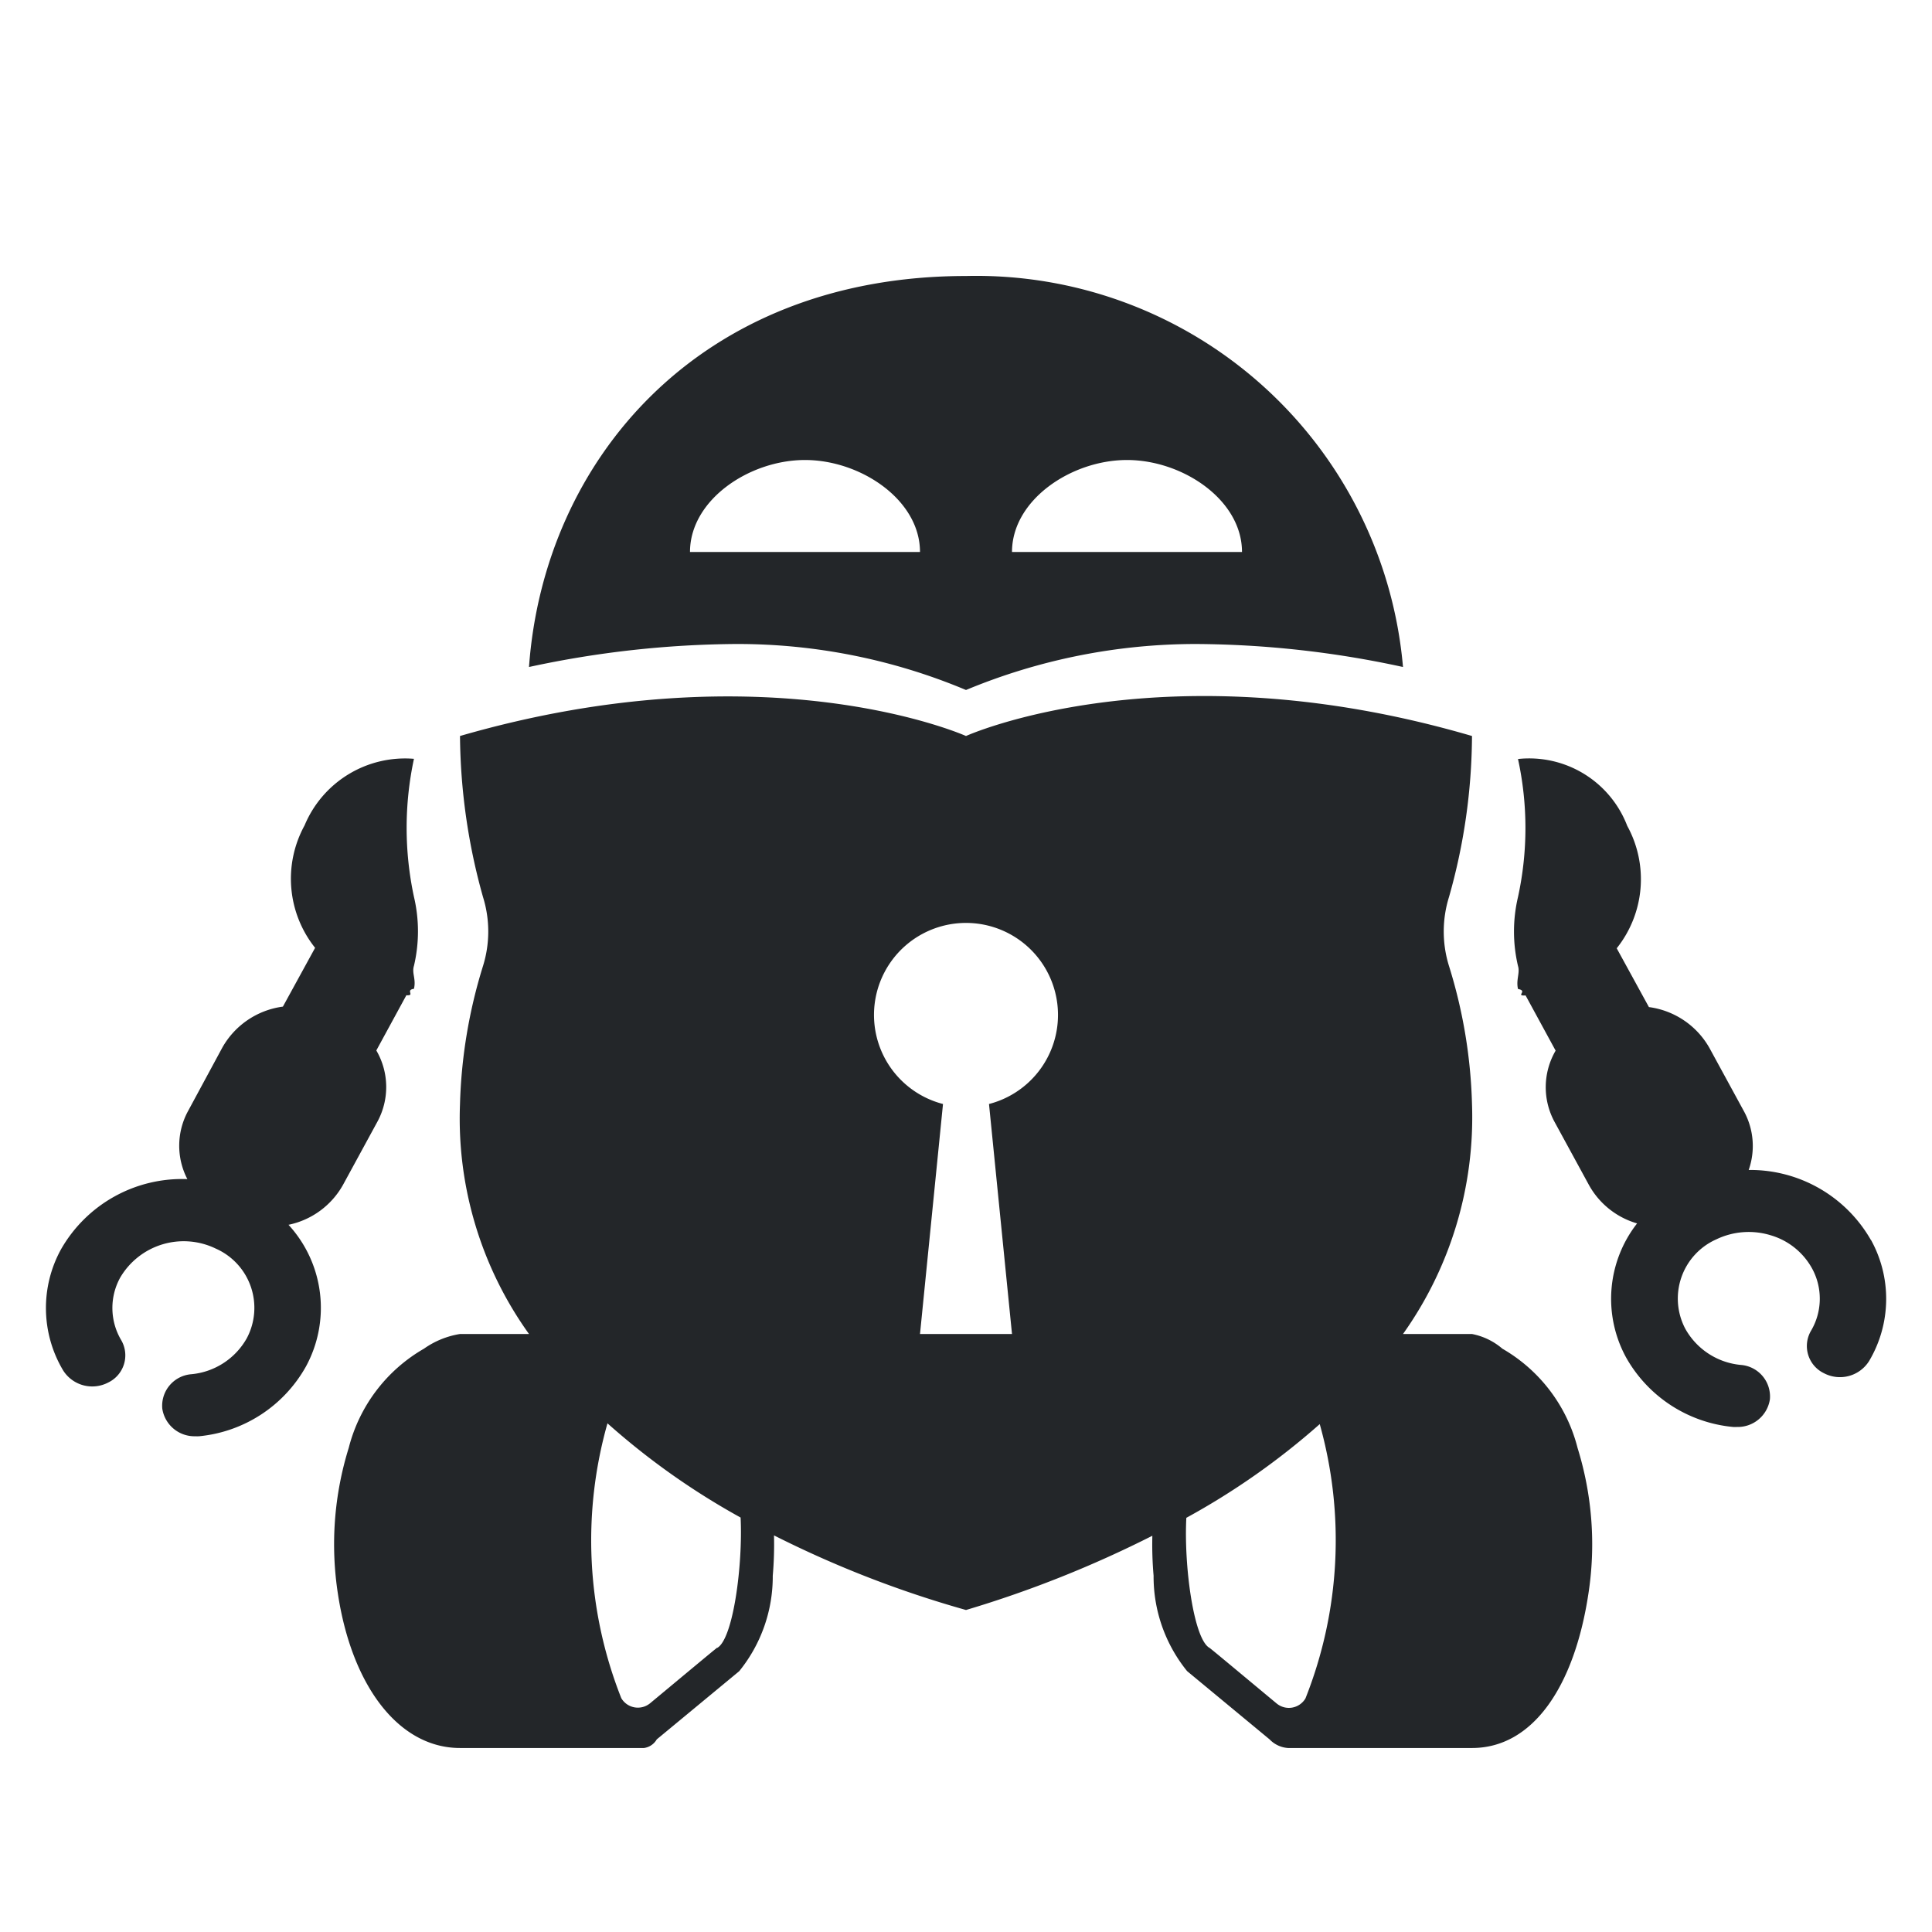 <svg height="16" viewBox="0 0 42 42" width="16" xmlns="http://www.w3.org/2000/svg">
	<defs id="defs3051">
      <style type="text/css" id="current-color-scheme">
        .ColorScheme-Text {
          color:#232629;
        }
        </style>
    </defs>
	<path d="m32.66 29.319a1.432 1.432 0 0 0 -.66-.319h-1.5a8.125 8.125 0 0 0 1.5-5 11.027 11.027 0 0 0 -.5-3 2.519 2.519 0 0 1 0-1.5 12.987 12.987 0 0 0 .5-3.5c-6.681-1.955-11 0-11 0s-4.313-1.936-11 0a13.272 13.272 0 0 0 .5 3.5 2.519 2.519 0 0 1 0 1.5 11.1 11.1 0 0 0 -.5 3 8.035 8.035 0 0 0 1.5 5h-1.5a1.868 1.868 0 0 0 -.783.319 3.477 3.477 0 0 0 -1.636 2.157 7.058 7.058 0 0 0 -.234 3.18c.307 2.008 1.329 3.344 2.653 3.344h4a.379.379 0 0 0 .277-.187l1.793-1.483a3.263 3.263 0 0 0 .729-2.074 7.857 7.857 0 0 0 .027-.878 23.166 23.166 0 0 0 4.174 1.622 24.4 24.4 0 0 0 4.051-1.614 7.848 7.848 0 0 0 .027.869 3.263 3.263 0 0 0 .729 2.074l1.793 1.484a.61.61 0 0 0 .4.187h4c1.324 0 2.223-1.336 2.529-3.343a7.057 7.057 0 0 0 -.234-3.18 3.477 3.477 0 0 0 -1.635-2.158zm-17.069 6.5c-.019.009-.936.775-1.458 1.208a.418.418 0 0 1 -.627-.111 9.322 9.322 0 0 1 -.3-5.974 15.843 15.843 0 0 0 2.894 2.048c.051 1.03-.161 2.644-.509 2.834zm6.409-6.819h-2l.5-5a2 2 0 1 1 1 0zm6.38 7.921a.418.418 0 0 1 -.627.111c-.522-.433-1.439-1.2-1.458-1.208-.348-.189-.56-1.8-.505-2.828a15.84 15.84 0 0 0 2.9-2.037 9.322 9.322 0 0 1 -.31 5.962zm-20.924-11.162.744-1.366a1.579 1.579 0 0 0 -.019-1.557l.653-1.2c.2.014-.03-.113.165-.14.051-.217-.051-.336 0-.5a3.269 3.269 0 0 0 0-1.5 7.151 7.151 0 0 1 0-3 2.366 2.366 0 0 0 -2.378 1.448 2.409 2.409 0 0 0 .229 2.661l-.7 1.278a1.779 1.779 0 0 0 -1.317.891l-.741 1.372a1.577 1.577 0 0 0 -.019 1.487 3.028 3.028 0 0 0 -2.746 1.525 2.648 2.648 0 0 0 .044 2.631.748.748 0 0 0 .981.266.656.656 0 0 0 .284-.92 1.37 1.37 0 0 1 -.023-1.361 1.6 1.6 0 0 1 2.079-.63 1.408 1.408 0 0 1 .672 1.95 1.546 1.546 0 0 1 -1.2.78.688.688 0 0 0 -.636.749.707.707 0 0 0 .717.6.789.789 0 0 0 .082 0 2.989 2.989 0 0 0 2.322-1.513 2.669 2.669 0 0 0 -.377-3.084 1.767 1.767 0 0 0 1.184-.867zm33.217 1.2a3.021 3.021 0 0 0 -2.658-1.525 1.574 1.574 0 0 0 -.107-1.283l-.745-1.367a1.779 1.779 0 0 0 -1.317-.891l-.7-1.278a2.409 2.409 0 0 0 .229-2.661 2.283 2.283 0 0 0 -2.375-1.454 7.039 7.039 0 0 1 0 3 3.272 3.272 0 0 0 0 1.5c.047.152-.047.3 0 .5.227.04-.069.156.165.14l.653 1.2a1.579 1.579 0 0 0 -.019 1.557l.745 1.367a1.753 1.753 0 0 0 1.045.832 2.66 2.66 0 0 0 -.238 2.916 2.989 2.989 0 0 0 2.326 1.509.79.79 0 0 0 .082 0 .707.707 0 0 0 .717-.6.688.688 0 0 0 -.636-.749 1.546 1.546 0 0 1 -1.2-.78 1.408 1.408 0 0 1 .672-1.95 1.628 1.628 0 0 1 1.179-.089 1.512 1.512 0 0 1 .9.719 1.37 1.37 0 0 1 -.023 1.361.656.656 0 0 0 .284.92.748.748 0 0 0 .981-.266 2.648 2.648 0 0 0 .04-2.633zm-19.673-11.959a13.013 13.013 0 0 1 5-1 21.6 21.6 0 0 1 4.5.5 9.312 9.312 0 0 0 -9.5-8.5c-5.794 0-9.176 4-9.5 8.5a21.858 21.858 0 0 1 4.5-.5 12.819 12.819 0 0 1 5 1zm3.5-5c1.209 0 2.5.866 2.5 2h-5c0-1.134 1.291-2 2.5-2zm-7 0c1.209 0 2.5.866 2.5 2h-5c0-1.134 1.291-2 2.5-2z" style="fill:currentColor;fill-opacity:1;stroke:none" class="ColorScheme-Text"/>
</svg>